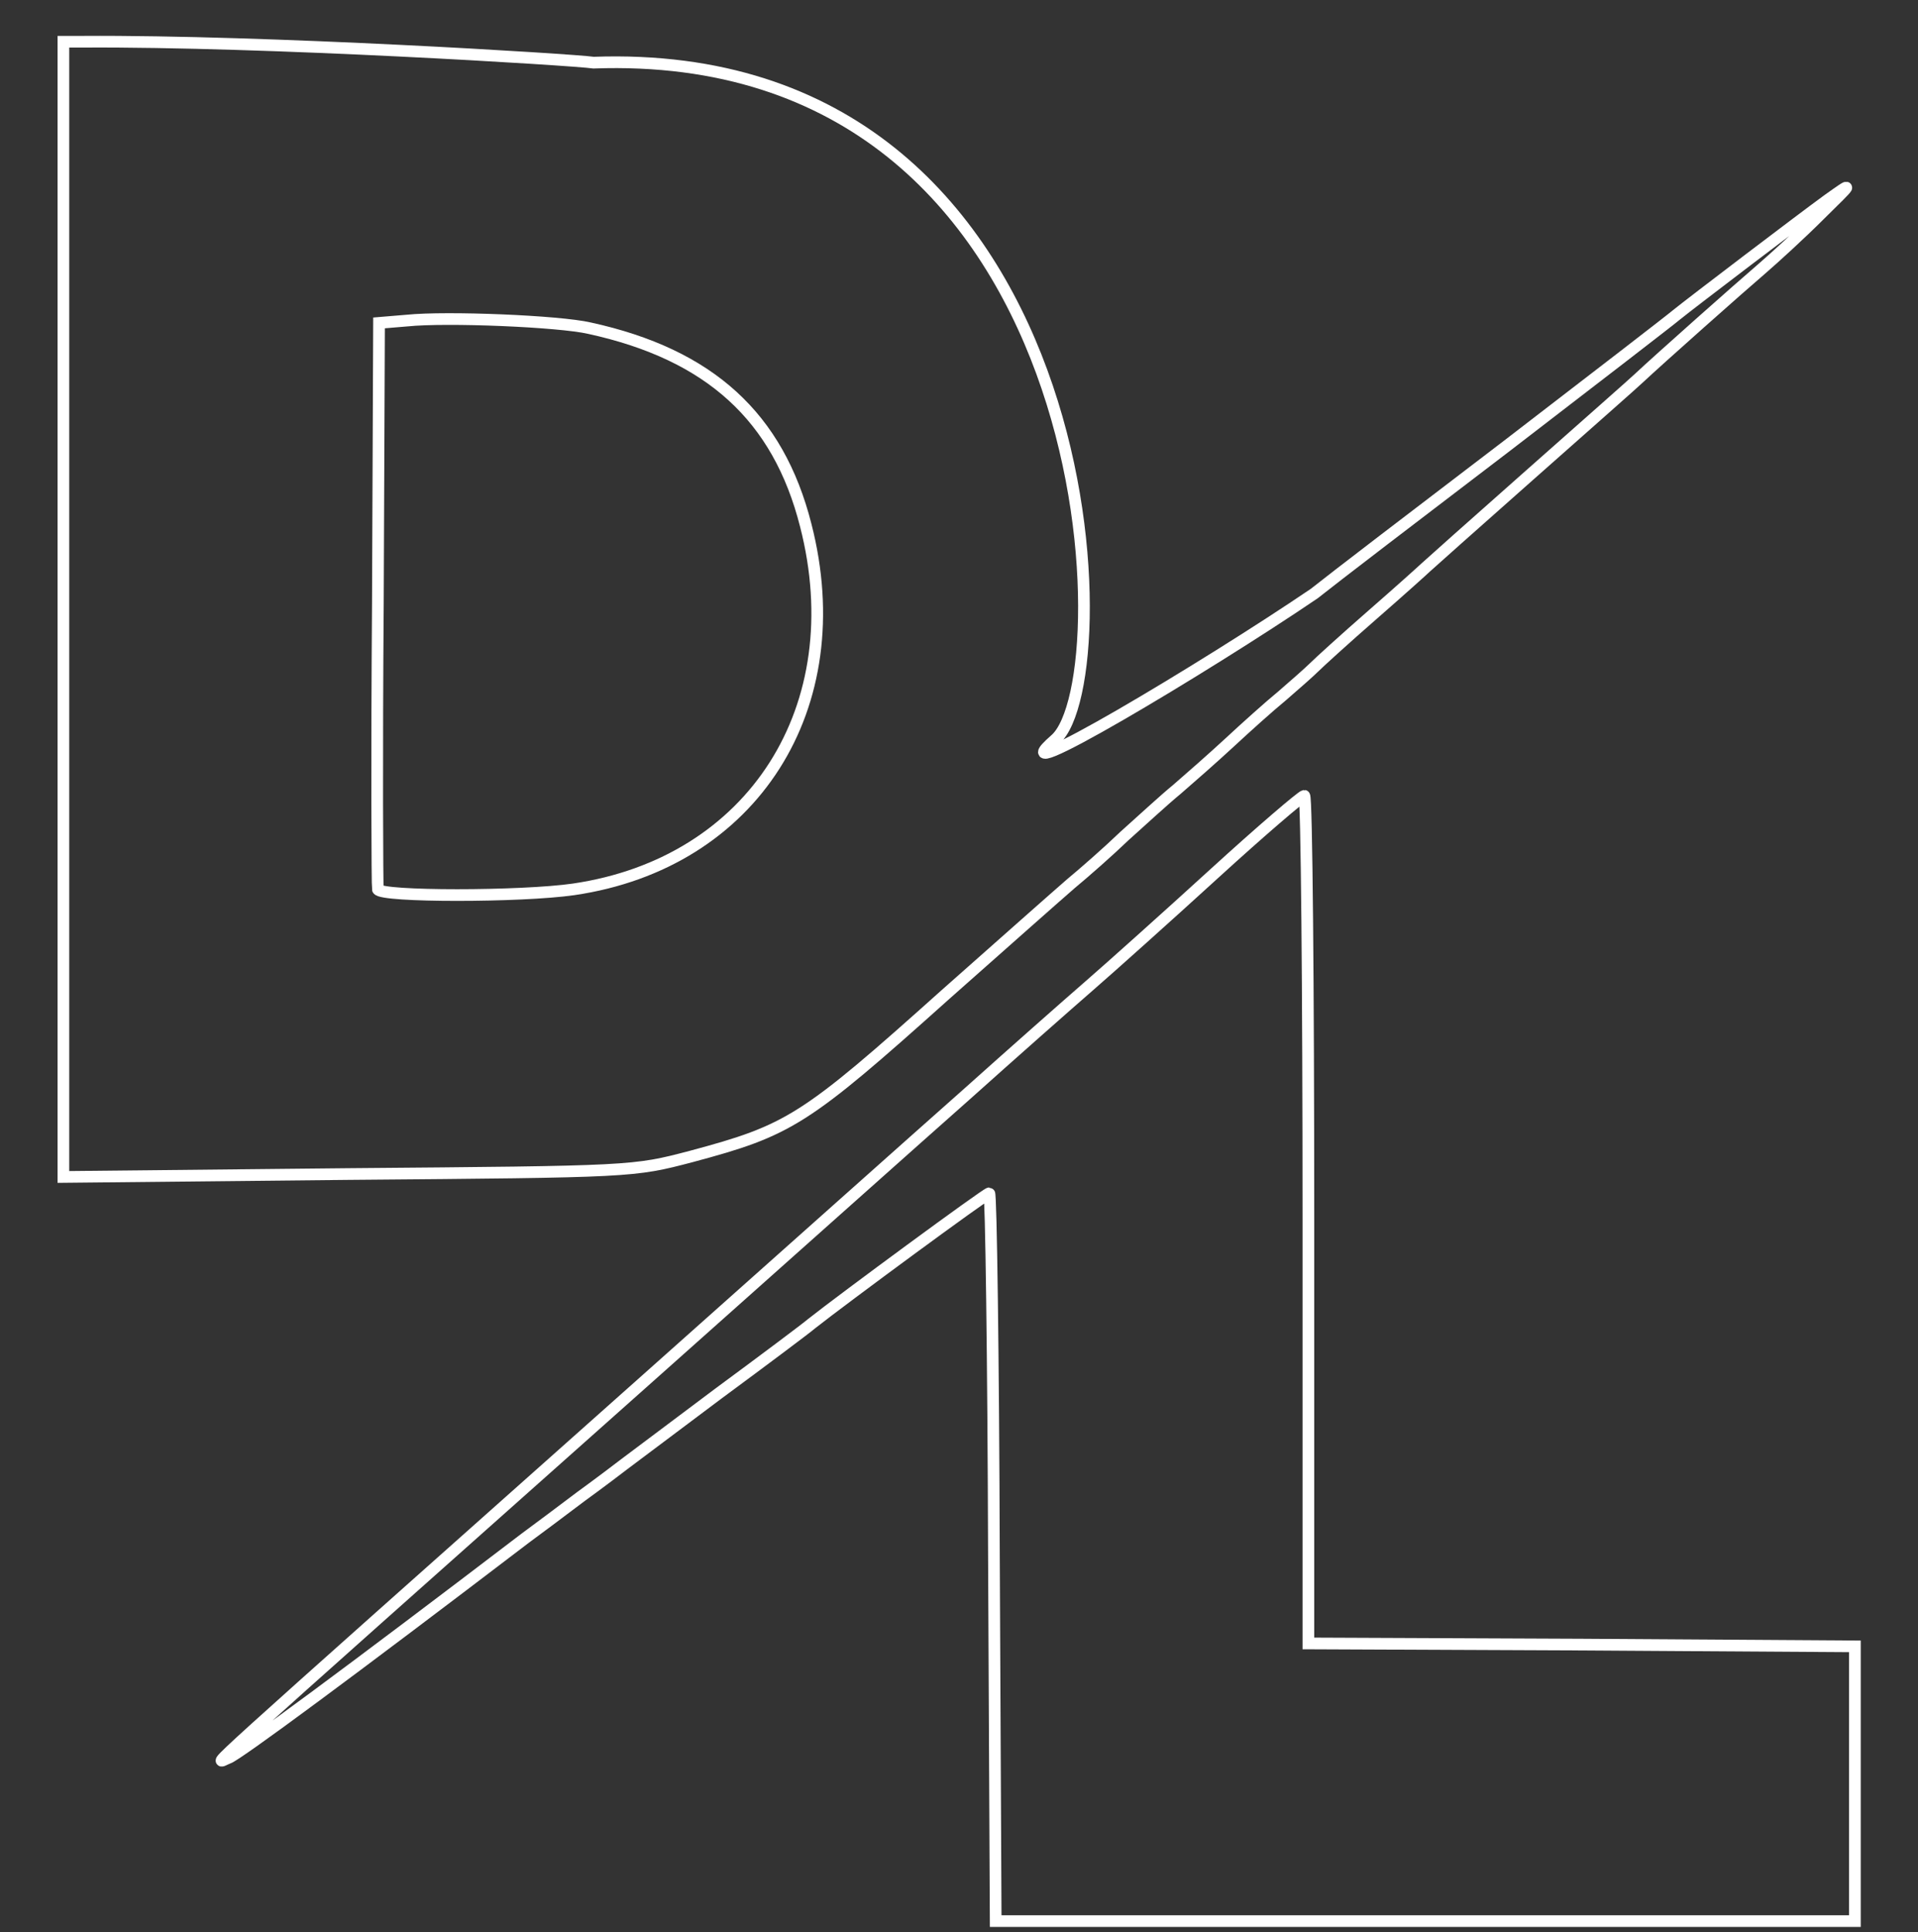 <?xml version="1.0" encoding="UTF-8" standalone="no"?>
<svg
   version="1.0"
   width="953pt"
   height="960pt"
   viewBox="0 0 953 960"
   preserveAspectRatio="xMidYMid meet"
   id="svg164"
   sodipodi:docname="WhatsApp-Image-2024-06-04-at-19.12.24-contorno.svg"
   inkscape:version="1.2.2 (732a01da63, 2022-12-09)"
   xmlns:inkscape="http://www.inkscape.org/namespaces/inkscape"
   xmlns:sodipodi="http://sodipodi.sourceforge.net/DTD/sodipodi-0.dtd"
   xmlns="http://www.w3.org/2000/svg"
   xmlns:svg="http://www.w3.org/2000/svg">
  <rect x="0" y="0" width="953" height="960" fill="#333333" stroke="none"/>
  <defs
     id="defs168" />
  <sodipodi:namedview
     id="namedview166"
     pagecolor="#ffffff"
     bordercolor="#ffffff"
     borderopacity="0.25"
     inkscape:showpageshadow="2"
     inkscape:pageopacity="0.0"
     inkscape:pagecheckerboard="0"
     inkscape:deskcolor="#d1d1d1"
     inkscape:document-units="pt"
     showgrid="false"
     inkscape:zoom="0.36875"
     inkscape:cx="238.64407"
     inkscape:cy="720"
     inkscape:window-width="1920"
     inkscape:window-height="1111"
     inkscape:window-x="-9"
     inkscape:window-y="-9"
     inkscape:window-maximized="1"
     inkscape:current-layer="svg164" />
  <path
     d="m 653.009,294.895 c 8.713,-6.97 51.986,-40.079 95.84,-73.477 43.854,-33.689 81.9,-63.022 84.223,-65.055 7.551,-6.099 60.989,-46.758 74.93,-56.923 13.069,-9.294 13.069,-9.294 -3.776,7.261 -9.584,9.584 -22.653,21.491 -29.042,27.01 -9.874,8.422 -51.115,45.016 -60.699,54.019 -1.743,1.743 -26.138,23.234 -54.019,47.92 -27.881,24.686 -51.405,45.597 -52.276,46.468 -0.871,0.871 -12.488,11.327 -26.138,23.234 -13.65,11.907 -26.719,23.815 -29.042,26.138 -2.323,2.323 -9.584,8.713 -15.973,14.231 -6.389,5.228 -18.006,15.683 -26.138,23.234 -7.841,7.261 -19.749,17.716 -26.138,23.234 -6.389,5.228 -18.006,15.973 -26.138,23.234 -7.841,7.551 -19.749,18.006 -26.429,23.524 -6.389,5.518 -34.561,30.495 -62.441,55.181 -69.992,62.732 -77.543,67.379 -126.335,80.448 -28.752,7.551 -29.042,7.551 -170.189,8.713 L 31.5,584.739 V 302.737 20.734 h 9.584 C 131.696,20.154 285.047,29.669 294.922,31.121 548.776,21.991 558.457,337.623 524.354,367.419 c -31.225,27.281 74.236,-35.563 128.655,-72.523 z m -2.904,311.045 v 210.558 l 135.919,0.581 135.628,0.871 v 68.25 68.25 H 708.189 494.727 L 493.856,773.515 c -0.29,-99.325 -1.452,-180.644 -2.323,-180.644 -1.452,0 -72.897,52.567 -88.289,64.765 -2.323,2.033 -23.234,17.716 -46.468,34.851 l -46.468,34.851 c -2.614,2.033 -12.198,9.294 -21.782,16.264 -9.584,7.261 -22.072,16.554 -27.59,20.62 -85.675,65.346 -143.47,108.038 -147.536,109.2 -6.389,2.323 -26.138,20.039 205.621,-186.162 66.217,-58.956 138.823,-123.721 161.476,-143.76 22.363,-20.039 49.663,-44.145 60.699,-53.729 11.036,-9.584 38.917,-34.561 62.151,-55.762 23.234,-21.201 43.273,-38.336 44.725,-38.626 1.162,0 2.033,94.678 2.033,210.558 z"
     id="path86"
     sodipodi:nodetypes="cccccccsssscccccccccccccscsccccccccsccccccccsscs"
     style="fill:none;stroke:#ffffff;stroke-width:5.808;stroke-dasharray:none;stroke-opacity:1" />
  <path
     d="m 202.27,159.267 -13.94,1.162 -0.581,139.404 c -0.581,76.382 -0.29,140.566 0,142.018 1.452,3.776 71.154,3.776 97.292,0 89.16,-13.069 138.533,-90.613 115.299,-180.935 -13.65,-53.729 -47.63,-84.804 -107.457,-97.873 -15.102,-3.485 -70.864,-5.808 -90.613,-3.776 z"
     id="path154"
     style="fill:none;stroke:#ffffff;stroke-width:5.808;stroke-dasharray:none;stroke-opacity:1"
     sodipodi:nodetypes="cccccccc" />
</svg>
